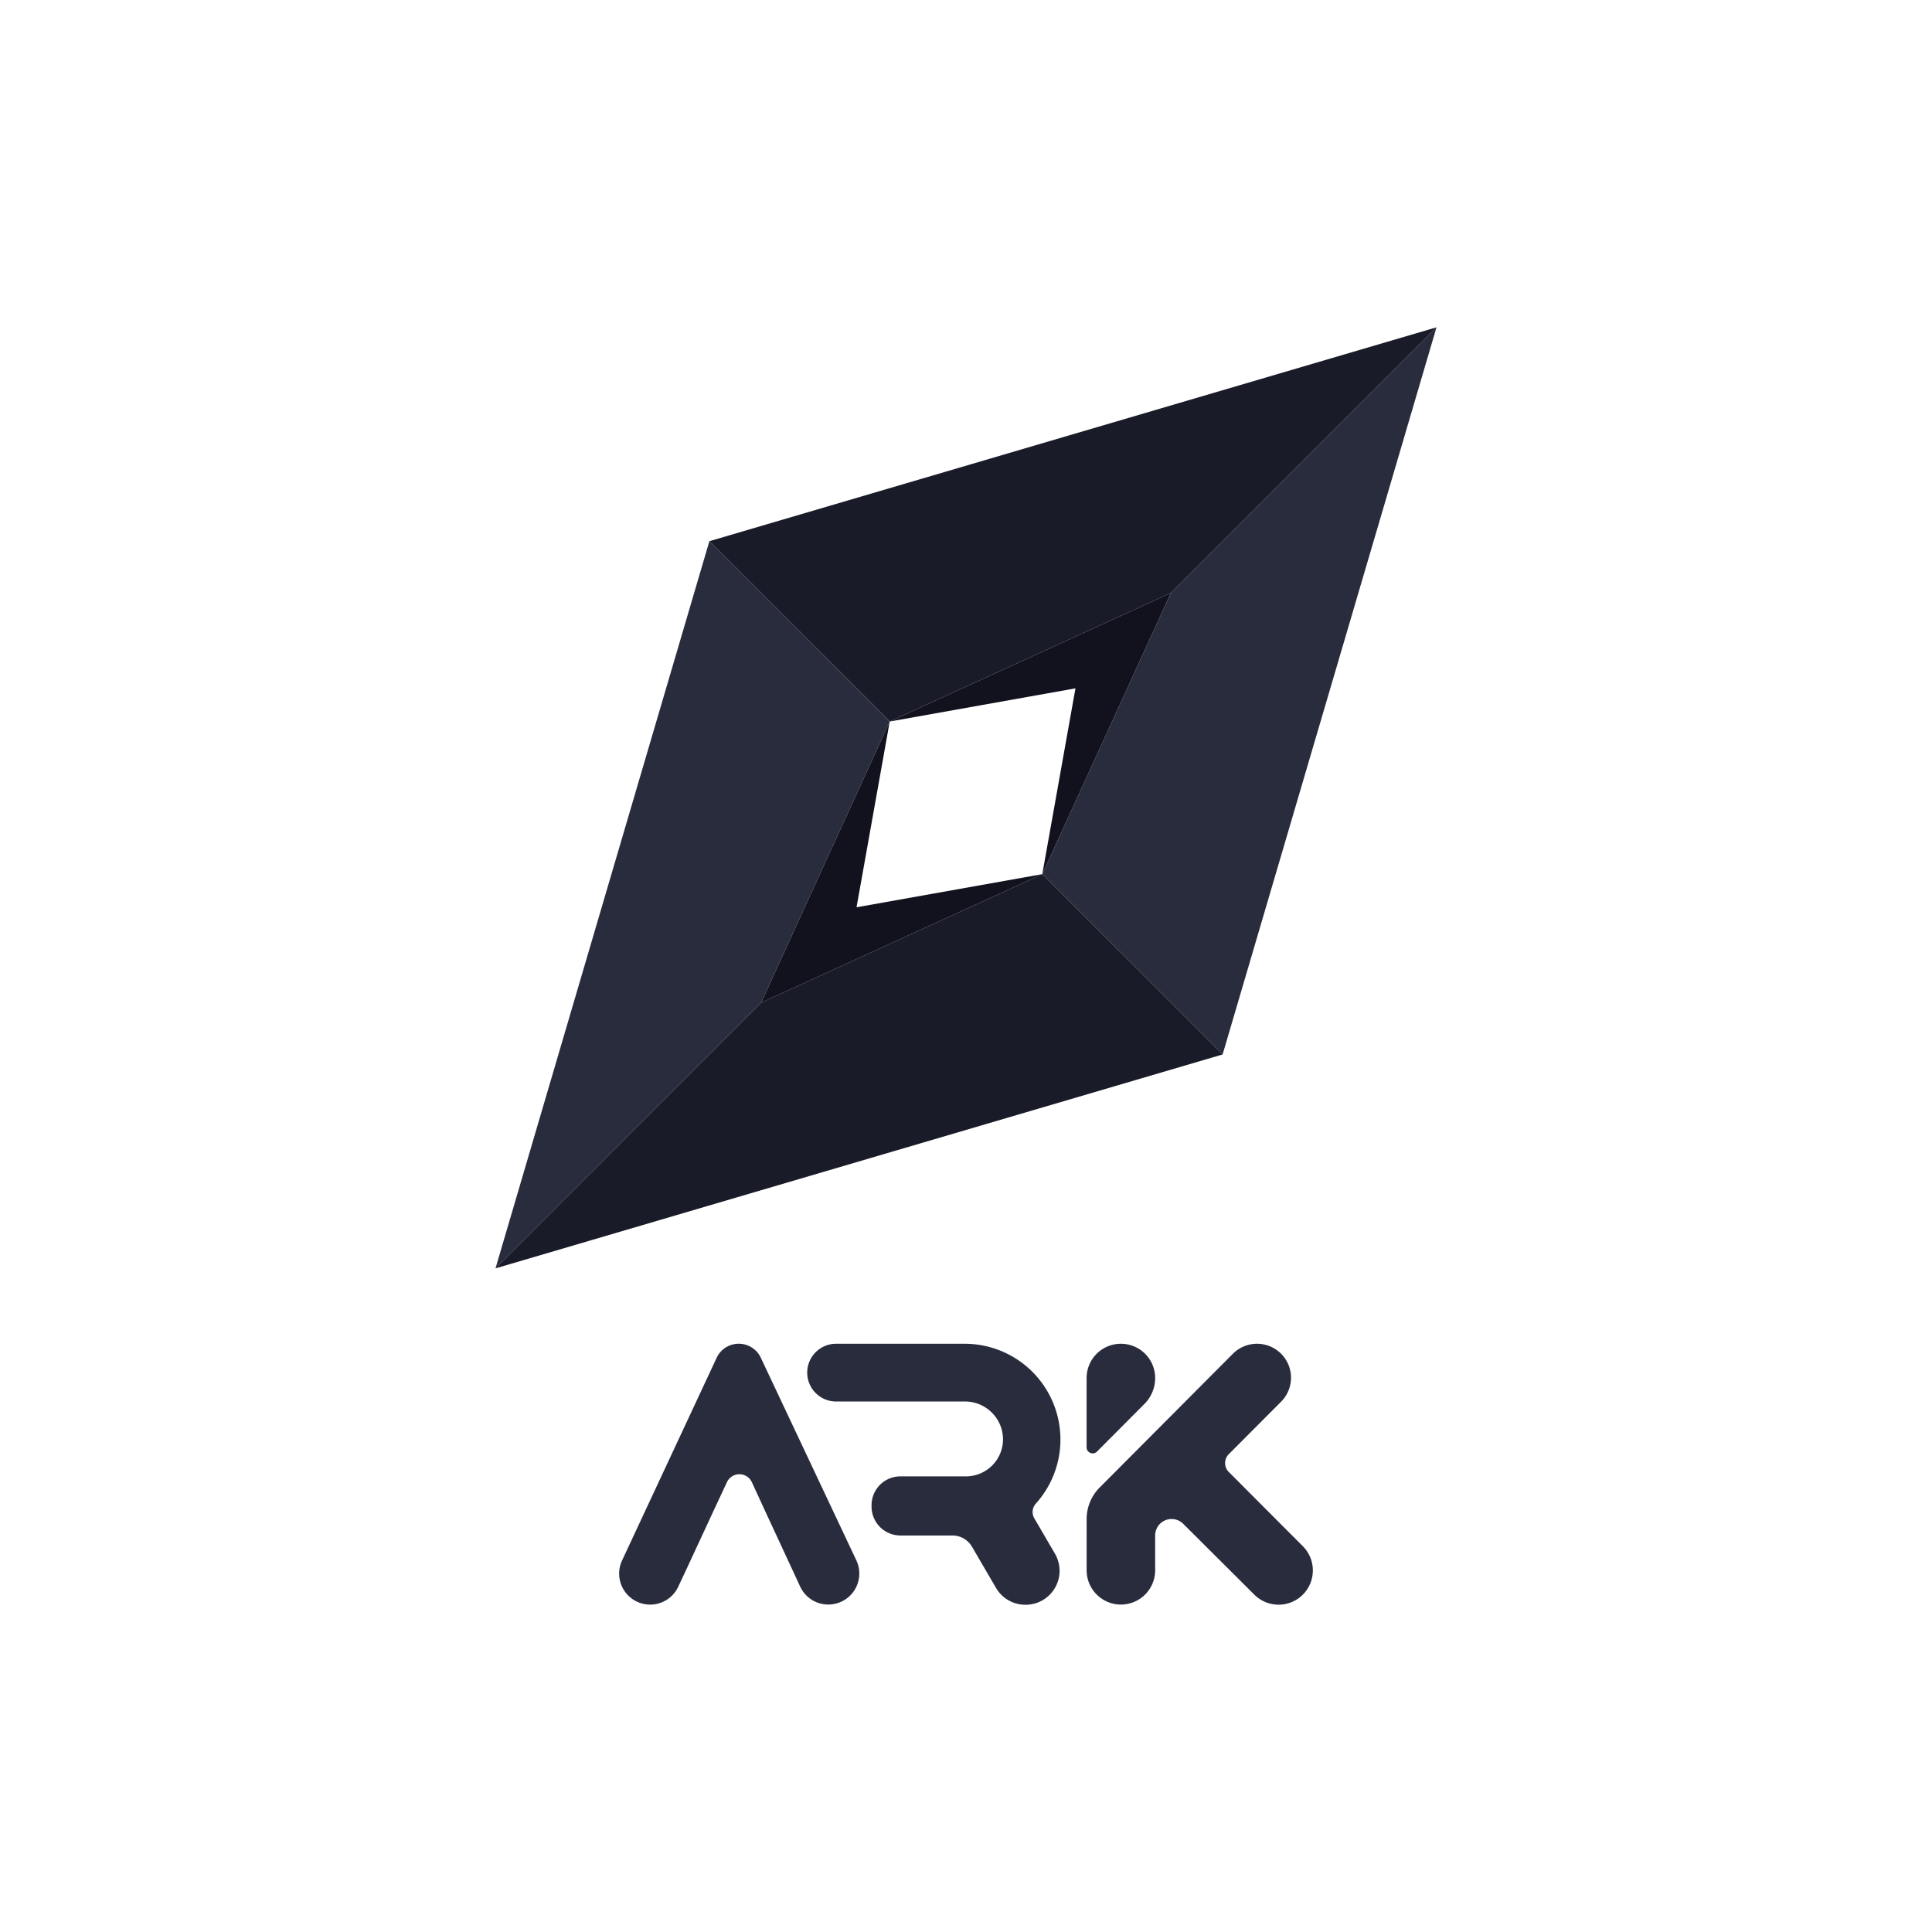 <svg xmlns="http://www.w3.org/2000/svg" viewBox="0 0 512 512"><title>Ark-Compass-Icon-bk</title><g id="Layer_1" data-name="Layer 1"><polygon points="380.69 86.74 310.29 157.15 235.78 191.21 187.99 143.42 380.69 86.74" style="fill:#191b28"/><polygon points="324.01 279.44 276.22 231.65 310.29 157.15 380.69 86.74 324.01 279.44" style="fill:#292c3d"/><polygon points="276.22 231.65 285.01 182.42 235.78 191.21 310.29 157.15 276.22 231.65" style="fill:#11121e"/><polygon points="131.31 336.13 201.71 265.72 276.22 231.66 324.01 279.44 131.31 336.13" style="fill:#191b28"/><polygon points="187.99 143.42 235.78 191.22 201.71 265.72 131.31 336.13 187.99 143.42" style="fill:#292c3d"/><polygon points="235.78 191.22 226.99 240.44 276.22 231.66 201.71 265.72 235.78 191.22" style="fill:#11121e"/><path d="M201.62,359.81a6.46,6.46,0,0,0-11.69,0l-25.08,53.74a8.22,8.22,0,0,0,7.45,11.69h0a8.21,8.21,0,0,0,7.46-4.79l2-4.25,7.1-15.3,3.78-8.1a3.64,3.64,0,0,1,6.61,0l3.72,8.08,7.1,15.3,2,4.32a8.21,8.21,0,0,0,7.44,4.72h0a8.21,8.21,0,0,0,7.43-11.71Z" style="fill:#292c3d"/><path d="M274.11,402.38a3.32,3.32,0,0,1,.39-3.9,25.38,25.38,0,0,0-18.92-42.37h-34a7.65,7.65,0,0,0-7.66,7.65h0a7.65,7.65,0,0,0,7.66,7.65h34.08a10.08,10.08,0,0,1,10.15,9.84,9.83,9.83,0,0,1-9.95,10H238.62a7.65,7.65,0,0,0-7.65,7.65v.37a7.66,7.66,0,0,0,7.65,7.65H252.4a6,6,0,0,1,5.2,3l6.34,10.87a9,9,0,0,0,7.8,4.49h0a9,9,0,0,0,7.8-13.59Z" style="fill:#292c3d"/><path d="M338.83,425.26h0a9.07,9.07,0,0,1-6.41-2.65l-18.83-18.76a4.37,4.37,0,0,0-6.21,0h0a4.39,4.39,0,0,0-1.25,3.06v9.24a9.09,9.09,0,0,1-9.08,9.08h0a9.09,9.09,0,0,1-9.08-9.08V402.56a11.83,11.83,0,0,1,3.45-8.35l14.72-14.78,20.59-20.67a9,9,0,0,1,6.38-2.65h0a9,9,0,0,1,6.38,15.37l-13.85,13.89a3.34,3.34,0,0,0,0,4.72l19.63,19.68A9.08,9.08,0,0,1,338.83,425.26Z" style="fill:#292c3d"/><path d="M306.13,365.19h0a9.7,9.7,0,0,1-2.84,6.86l-12.58,12.64a1.61,1.61,0,0,1-2.75-1.14V365.19a9.08,9.08,0,0,1,9.08-9.08h0A9.08,9.08,0,0,1,306.13,365.19Z" style="fill:#292c3d"/></g></svg>